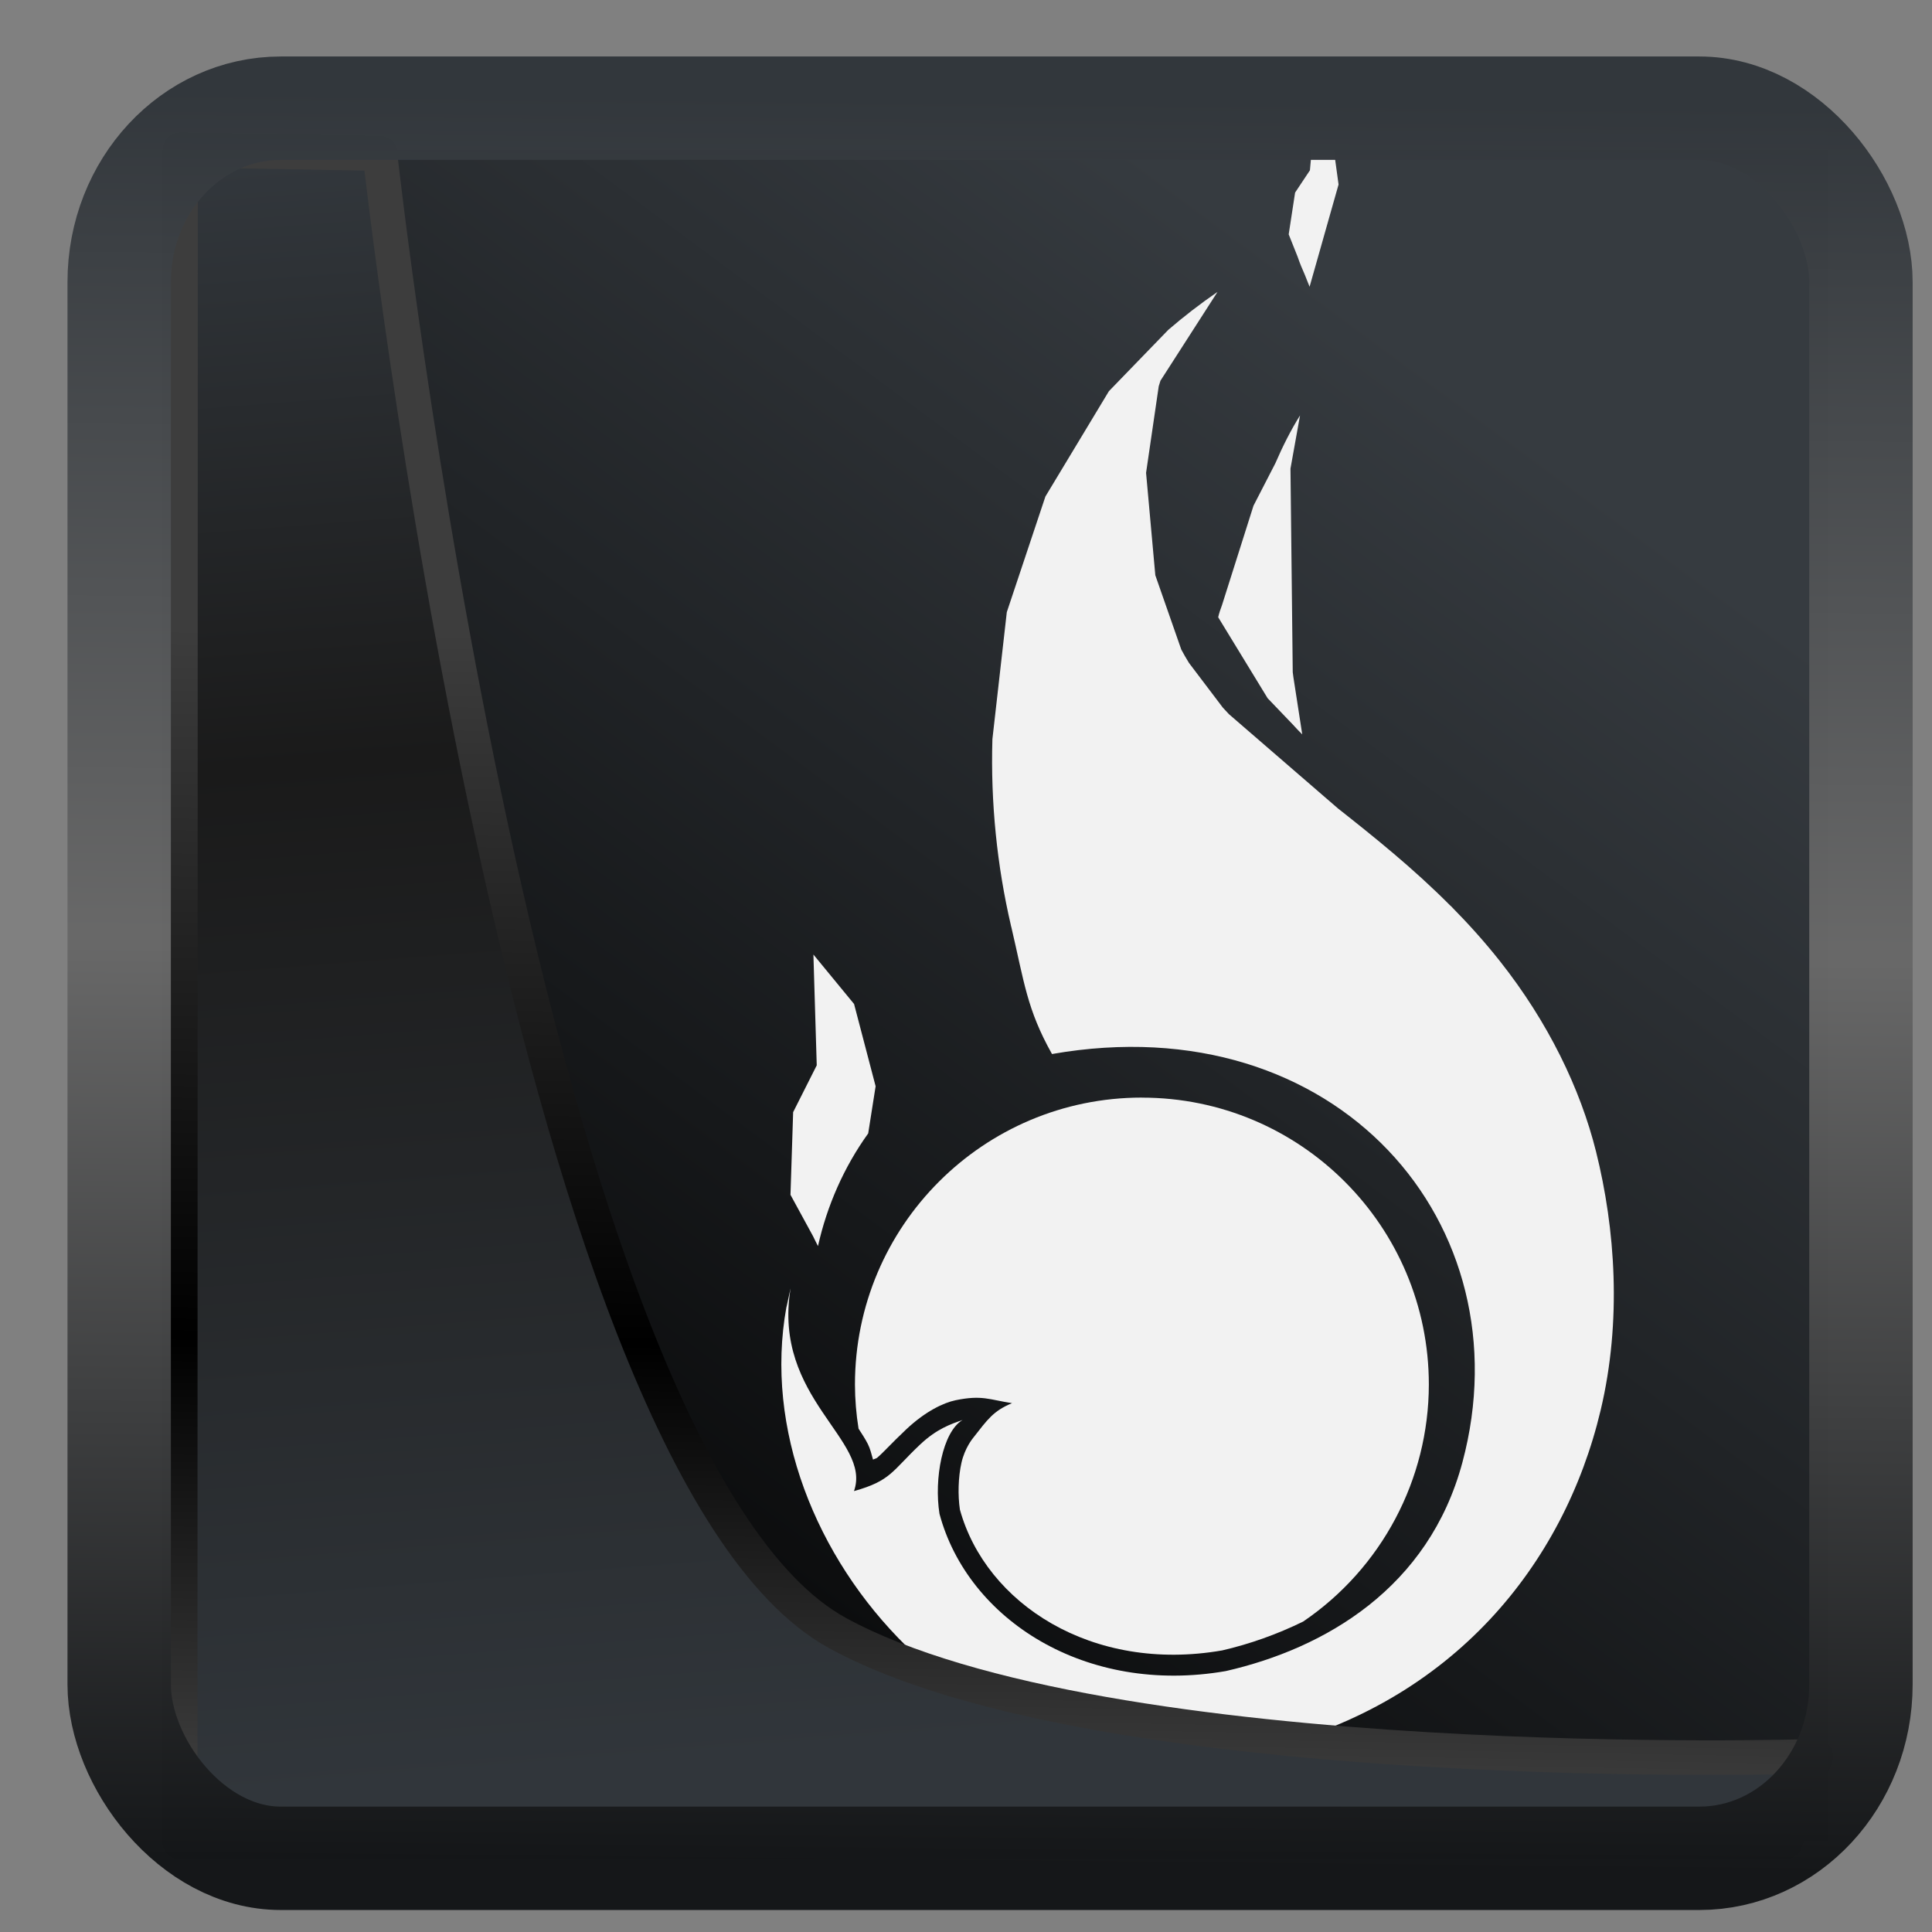 <svg width="22" height="22" version="1.1" viewBox="0 0 22 22" xmlns="http://www.w3.org/2000/svg" xmlns:xlink="http://www.w3.org/1999/xlink">
<rect x="0" y="0" width="22" height="22" fill="#808080" stroke="none"/>
<defs>
<linearGradient id="linearGradient3403" x1="6.949" x2="11.215" y1="4.555" y2="59.052" gradientUnits="userSpaceOnUse">
<stop style="stop-color:#32373c" offset="0"/>
<stop style="stop-color:#1a1a1a" offset=".368"/>
<stop style="stop-color:#31363b" offset="1"/>
</linearGradient>
<linearGradient id="linearGradient20558" x1="25.802" x2="25.111" y1="20.374" y2="58.913" gradientUnits="userSpaceOnUse">
<stop style="stop-color:#3d3d3d" offset="0"/>
<stop offset=".618"/>
<stop style="stop-color:#3d3d3d" offset="1"/>
</linearGradient>
<linearGradient id="linearGradient4557" x1="43.5" x2="44.142" y1="64.012" y2=".306" gradientTransform="translate(.361 -.13)" gradientUnits="userSpaceOnUse">
<stop style="stop-color:#141618" offset="0"/>
<stop style="stop-color:#686868" offset=".518"/>
<stop style="stop-color:#31363b" offset="1"/>
</linearGradient>
<linearGradient id="linearGradient919" x1="7.401" x2="33.063" y1="41.743" y2="7.107" gradientTransform="matrix(.451 0 0 .451 .416 .348)" gradientUnits="userSpaceOnUse">
<stop style="stop-opacity:.996" offset="0"/>
<stop style="stop-color:#353a3f;stop-opacity:.996" offset="1"/>
</linearGradient>
</defs>
<rect x="1.841" y="1.708" width="18.965" height="19.248" ry="0" style="fill-rule:evenodd;fill:url(#linearGradient919)"/>
<g transform="matrix(.506 0 0 .506 1.342 -.767)">
<path d="m24.747 8.085c-0.396 0.272-0.764 0.558-1.108 0.854-1.98e-4 2.488e-4 -5.32e-4 4.616e-4 -7.2e-4 7.095e-4v2.493e-4l-2e-3 0.002-1.333 1.377-1.429 2.37-0.869 2.603-0.324 2.858c-0.043 1.436 0.107 2.864 0.417 4.194l0.002 0.018h0.003c0.297 1.266 0.353 1.864 0.919 2.874 6.418-1.125 10.671 3.835 9.236 9.19-0.757 2.825-3.088 4.185-5.323 4.696-3.15 0.548-5.806-1.153-6.445-3.539-0.125-0.787 0.069-1.845 0.519-2.111-0.26 0.091-0.576 0.195-0.955 0.552-0.638 0.602-0.654 0.814-1.488 1.048 0.408-1.151-1.833-2.086-1.428-4.554 0.009-0.057-0.101 0.472-0.093 0.414-0.987 5.453 4.598 11.591 10.795 9.931 4.199-1.048 6.702-4.131 7.529-7.611 0.478-2.01 0.33-4.082-0.104-5.821-0.354-1.417-1.076-2.911-2.162-4.284-0.348-0.44-0.711-0.842-1.081-1.217l-0.009-0.011-0.032-0.028c-0.833-0.837-1.697-1.529-2.525-2.183l-2.452-2.12c-0.046-0.049-0.091-0.097-0.136-0.146l-0.763-1.007c-0.061-0.098-0.118-0.198-0.173-0.3l-0.585-1.674-0.208-2.304 0.285-1.949c0.012-0.042 0.026-0.083 0.039-0.125z" style="fill:#f2f2f2"/>
<path d="m26.604 10.865c-0.211 0.337-0.392 0.699-0.555 1.076l-0.492 0.955-0.71 2.241c-0.033 0.086-0.063 0.174-0.085 0.269l1.113 1.823 0.568 0.593c0.068 0.075 0.137 0.149 0.211 0.221l-0.199-1.286c-0.005-0.038-0.01-0.076-0.015-0.114l-0.051-4.581z" style="fill:#f2f2f2"/>
<path d="m15.653 22.997 0.075 2.493-0.531 1.054-0.06 1.86 0.508 0.932c0.036 0.076 0.074 0.15 0.111 0.222 0.203-0.91 0.586-1.78 1.13-2.536l0.167-1.061-0.485-1.851z" style="fill:#f2f2f2"/>
<path d="m23.046 26.216c-3.567 0-6.458 2.891-6.458 6.458 0.001 0.332 0.028 0.664 0.081 0.993 0.073 0.113 0.148 0.225 0.209 0.345 0.054 0.106 0.082 0.231 0.117 0.352 0.02-0.014 0.071-0.025 0.09-0.04 0.139-0.116 0.316-0.32 0.653-0.638 0.438-0.413 0.847-0.603 1.115-0.659 0.595-0.122 0.754-0.014 1.27 0.066-0.421 0.174-0.55 0.366-0.874 0.78-0.011 0.014-0.189 0.228-0.264 0.561-0.074 0.327-0.083 0.734-0.035 1.055 0.584 2.111 2.971 3.678 5.902 3.168 0.62-0.143 1.236-0.362 1.822-0.649 1.767-1.2 2.826-3.197 2.829-5.333 0-3.567-2.891-6.458-6.458-6.458z" style="fill:#f2f2f2"/>
<path d="m26.941 4.079-0.114 1.269-0.334 0.502-0.144 0.94 0.201 0.504c0.05 0.149 0.108 0.283 0.162 0.406l0.107 0.269 0.237-0.836c0.036-0.125 0.072-0.249 0.107-0.379l0.308-1.086-0.133-0.969z" style="fill:#f2f2f2"/>
</g>
<path transform="matrix(.339 0 0 .339 .461 .359)" d="m4.704 3.982-0.013 56.82h53.904l1.022-2.866s-23.875 0.766-32.844-4.14c-10.516-5.753-15.372-49.697-15.372-49.697z" style="fill:url(#linearGradient3403);mix-blend-mode:normal;stroke-linejoin:round;stroke-width:1.162;stroke:url(#linearGradient20558)"/>
<rect transform="matrix(.317 0 0 .317 1.03 1.043)" x="1.032" y=".596" width="62.567" height="62.867" rx="5.803" ry="6.245" style="fill:none;stroke-linejoin:round;stroke-miterlimit:7.8;stroke-opacity:.995;stroke-width:3.714;stroke:url(#linearGradient4557)"/>
</svg>
